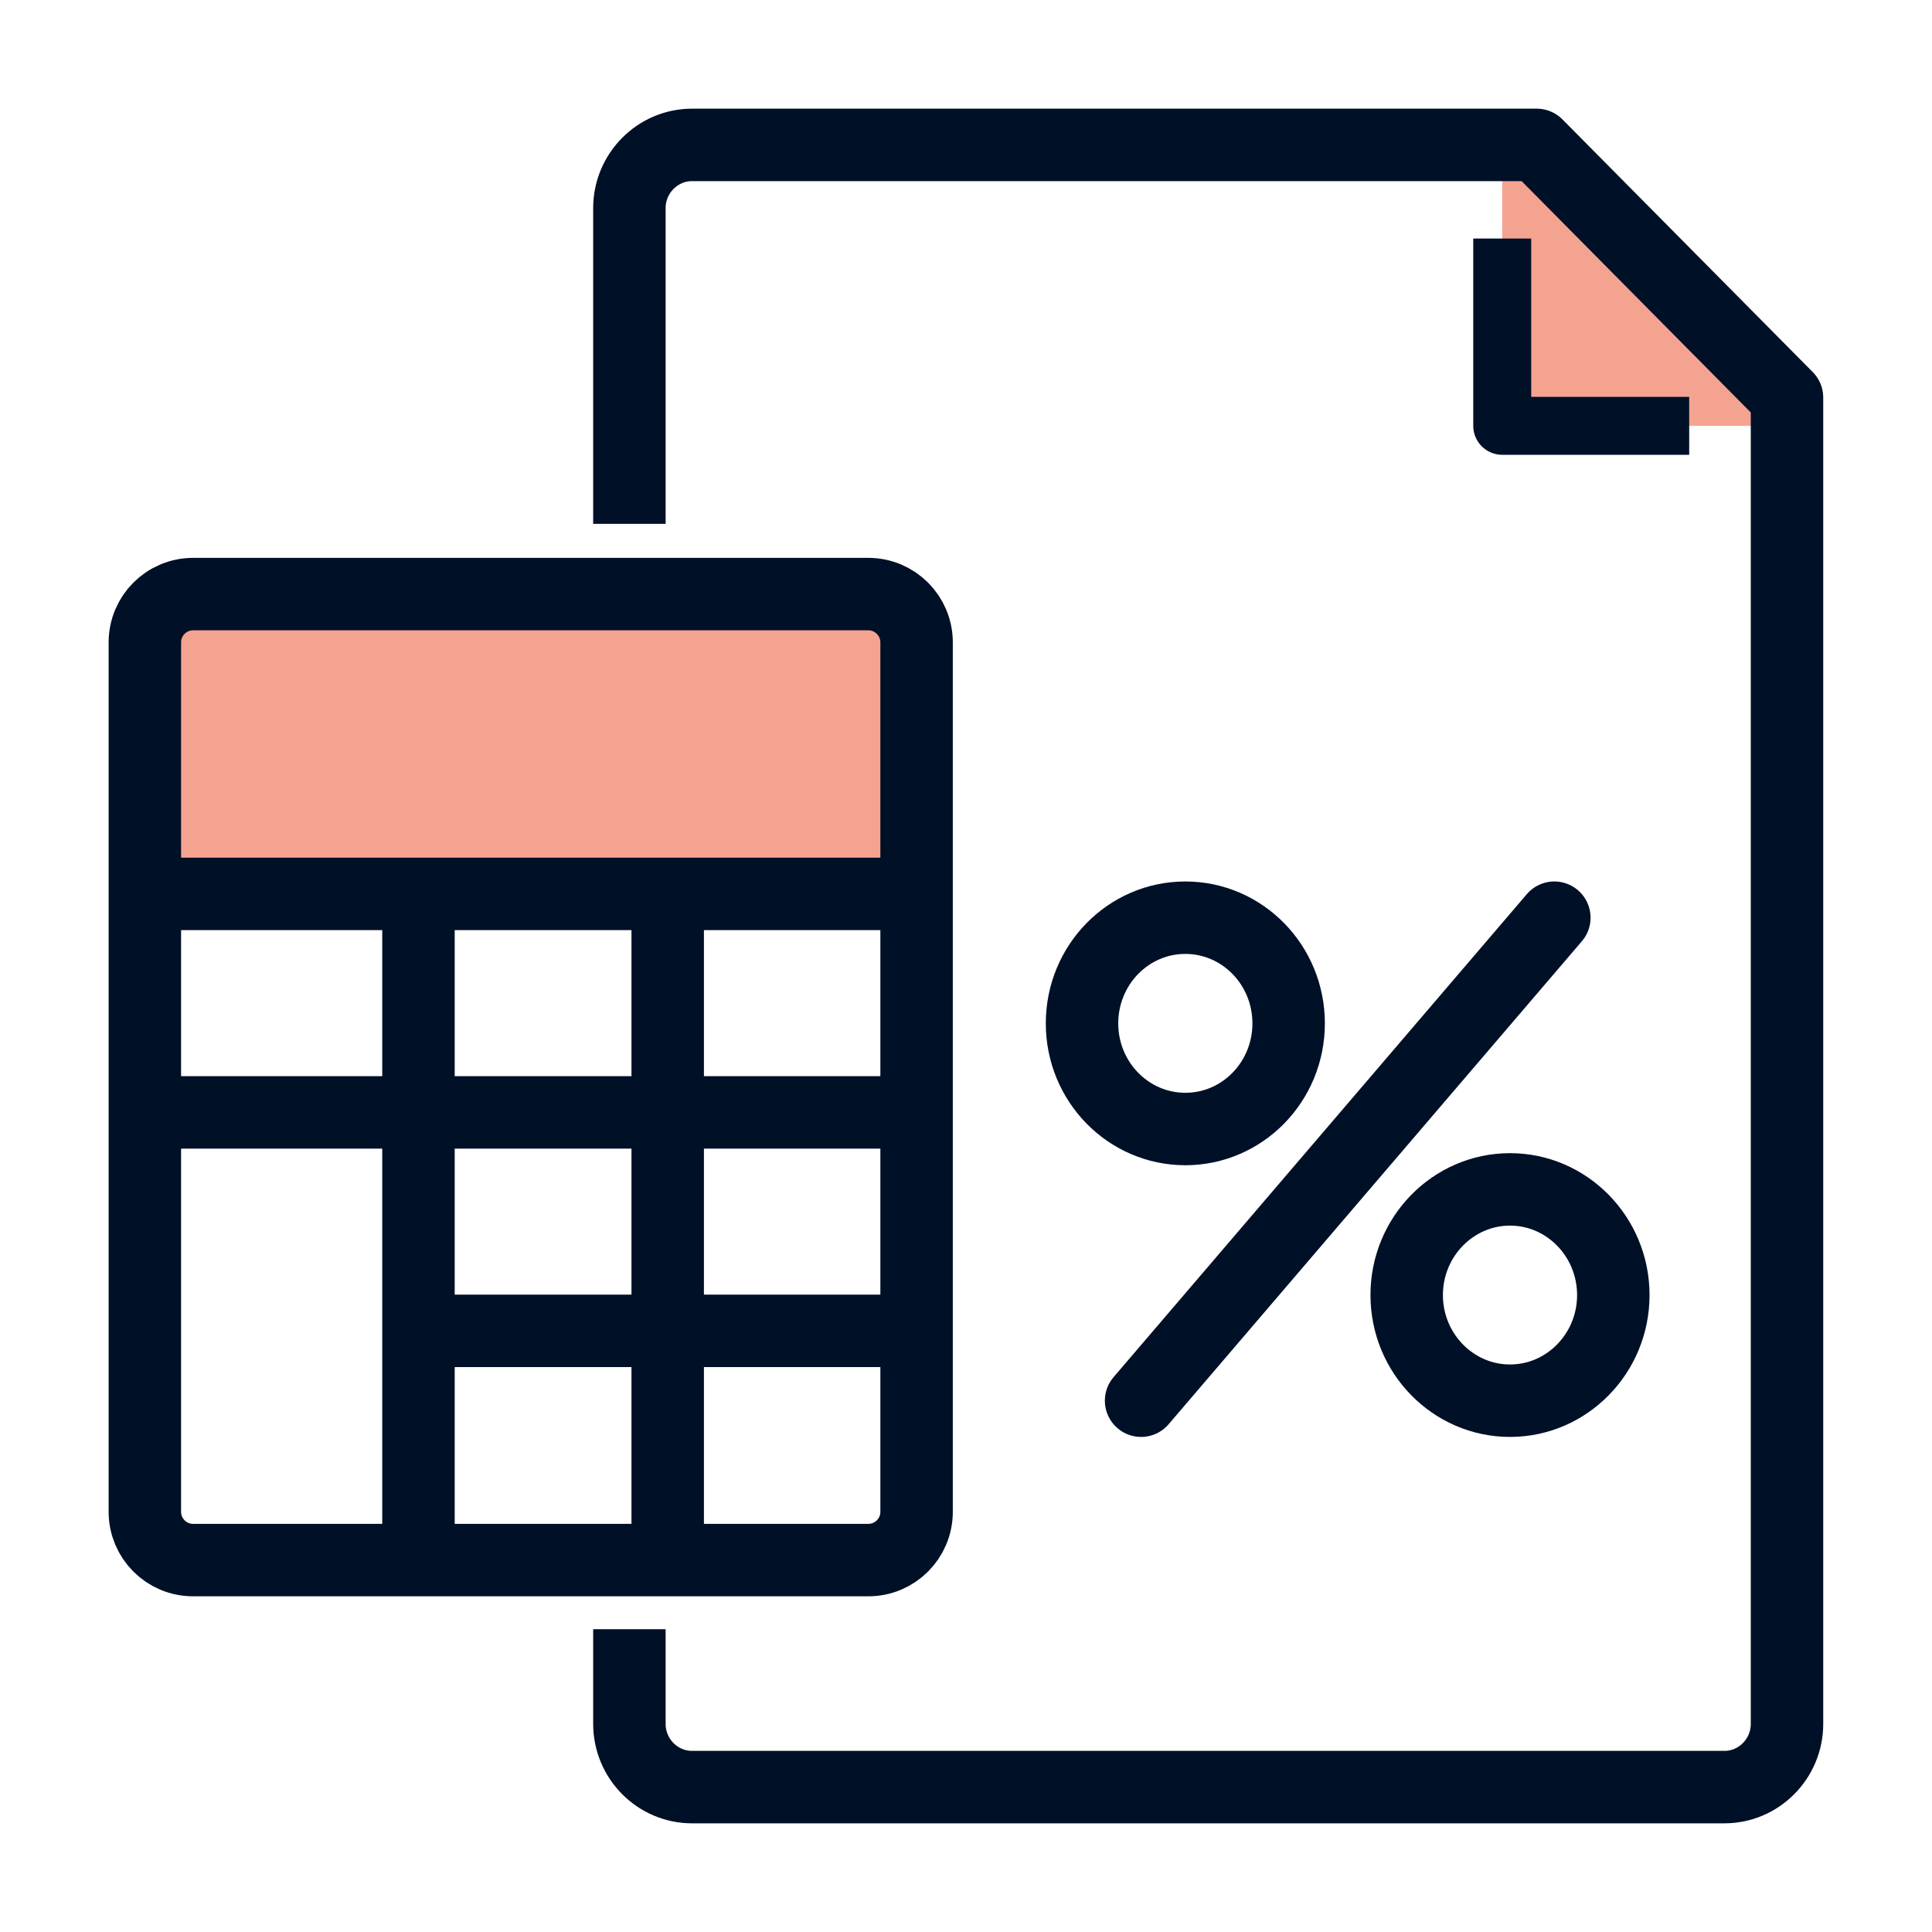 <svg width="40" height="40" viewBox="0 0 40 40" fill="none" xmlns="http://www.w3.org/2000/svg">
<path d="M31.747 3H31.102V8.816H36.909V8.169L31.747 3Z" fill="#F5A391"/>
<path d="M13.031 10.846V4.308C13.031 3.589 13.614 3 14.327 3H31.816L36.998 8.231V35.692C36.998 36.412 36.415 37 35.703 37H14.327C13.614 37 13.031 36.412 13.031 35.692V33.731" stroke="#001027" stroke-width="1.5" stroke-miterlimit="10" stroke-linejoin="round"/>
<path d="M34.973 8.816H31.102V4.939" stroke="#001027" stroke-width="1.2" stroke-miterlimit="10" stroke-linejoin="round"/>
<path d="M3.501 18.508L18.988 18.508V12.692L3.501 12.692V18.508Z" fill="#F5A391"/>
<path d="M18.986 18.507H3.5" stroke="#001027" stroke-width="1.5" stroke-miterlimit="10"/>
<path d="M18.986 23.031H3.5" stroke="#001027" stroke-width="1.5" stroke-miterlimit="10"/>
<path d="M18.988 27.554H8.664" stroke="#001027" stroke-width="1.5" stroke-miterlimit="10"/>
<path d="M13.824 32.077V18.508" stroke="#001027" stroke-width="1.5" stroke-miterlimit="10"/>
<path d="M8.664 32.077V18.508" stroke="#001027" stroke-width="1.5" stroke-miterlimit="10"/>
<path d="M3.999 32.3H17.977C18.529 32.3 18.977 31.852 18.977 31.3L18.977 13.3C18.977 12.748 18.529 12.3 17.977 12.3L3.999 12.3C3.446 12.3 2.999 12.748 2.999 13.3L2.999 31.3C2.999 31.852 3.446 32.3 3.999 32.3Z" stroke="#001027" stroke-width="1.5" stroke-miterlimit="10"/>
<path d="M24.541 23.375C25.723 23.375 26.68 22.396 26.68 21.188C26.68 19.979 25.723 19 24.541 19C23.36 19 22.402 19.979 22.402 21.188C22.402 22.396 23.36 23.375 24.541 23.375Z" stroke="#001027" stroke-width="1.5" stroke-miterlimit="10" stroke-linecap="round"/>
<path d="M31.263 29C30.084 29 29.124 28.019 29.124 26.813C29.124 25.606 30.084 24.625 31.263 24.625C32.442 24.625 33.402 25.606 33.402 26.813C33.402 28.019 32.442 29 31.263 29Z" stroke="#001027" stroke-width="1.5" stroke-miterlimit="10" stroke-linecap="round"/>
<path d="M23.625 29L32.181 19" stroke="#001027" stroke-width="1.5" stroke-miterlimit="10" stroke-linecap="round"/>
</svg>
